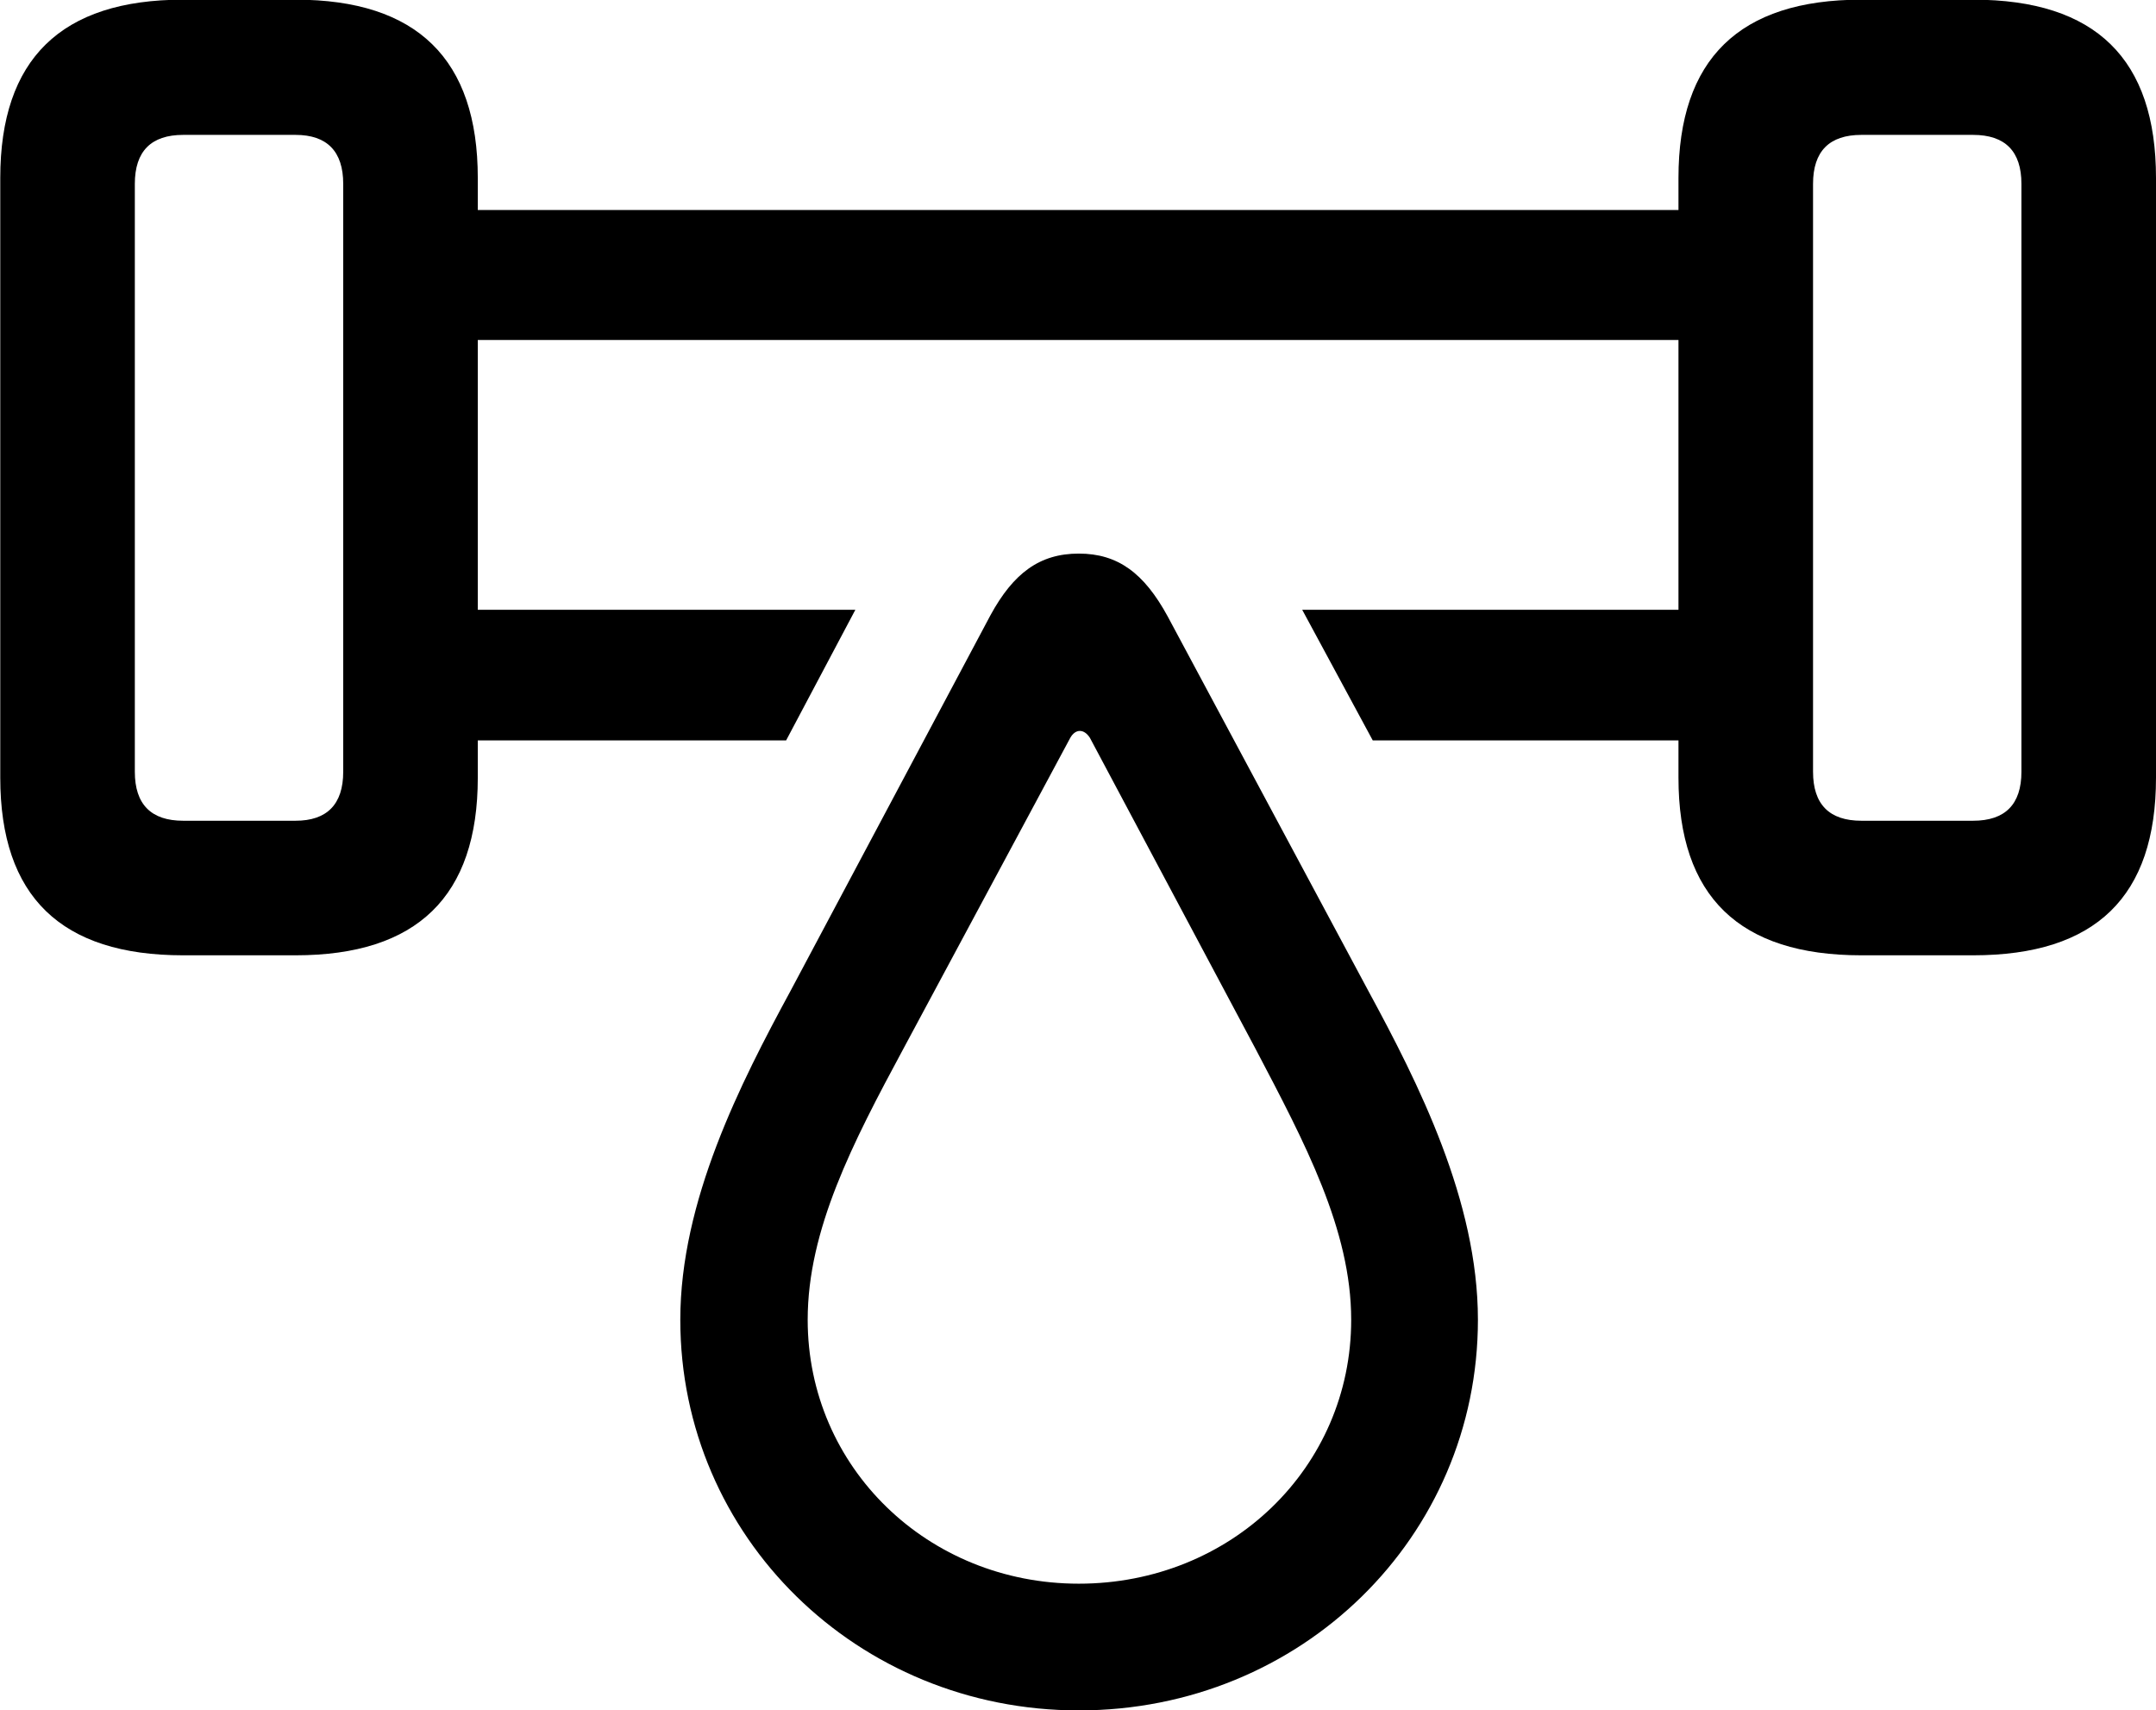 
<svg
    viewBox="0 0 33.004 26.182"
    xmlns="http://www.w3.org/2000/svg"
>
    <path
        fill="inherit"
        d="M2.804 14.625H4.524C6.384 14.625 7.314 13.725 7.314 11.905V11.335H12.034L13.094 9.335H7.314V5.205H25.694V9.335H19.934L21.014 11.335H25.694V11.905C25.694 13.725 26.624 14.625 28.494 14.625H30.204C32.084 14.625 33.004 13.725 33.004 11.905V2.725C33.004 0.905 32.084 -0.005 30.204 -0.005H28.494C26.624 -0.005 25.694 0.905 25.694 2.725V3.215H7.314V2.725C7.314 0.905 6.384 -0.005 4.524 -0.005H2.804C0.934 -0.005 0.004 0.905 0.004 2.725V11.905C0.004 13.725 0.934 14.625 2.804 14.625ZM2.804 12.565C2.314 12.565 2.064 12.315 2.064 11.815V2.815C2.064 2.315 2.314 2.065 2.804 2.065H4.524C5.004 2.065 5.254 2.315 5.254 2.815V11.815C5.254 12.315 5.004 12.565 4.524 12.565ZM28.494 12.565C28.004 12.565 27.754 12.315 27.754 11.815V2.815C27.754 2.315 28.004 2.065 28.494 2.065H30.204C30.694 2.065 30.944 2.315 30.944 2.815V11.815C30.944 12.315 30.694 12.565 30.204 12.565ZM16.514 26.185C19.924 26.185 22.624 23.525 22.624 20.205C22.624 18.385 21.714 16.585 20.944 15.165L17.874 9.435C17.514 8.775 17.114 8.475 16.514 8.475C15.914 8.475 15.514 8.775 15.164 9.415L12.104 15.165C11.334 16.585 10.414 18.385 10.414 20.205C10.414 23.525 13.124 26.185 16.514 26.185ZM16.514 24.245C14.204 24.245 12.364 22.465 12.364 20.205C12.364 18.825 13.054 17.495 13.824 16.065L16.384 11.295C16.464 11.155 16.594 11.155 16.684 11.295L19.224 16.065C19.974 17.495 20.684 18.825 20.684 20.205C20.684 22.465 18.844 24.245 16.514 24.245Z"
        fillRule="evenodd"
        clipRule="evenodd"
    />
</svg>
        